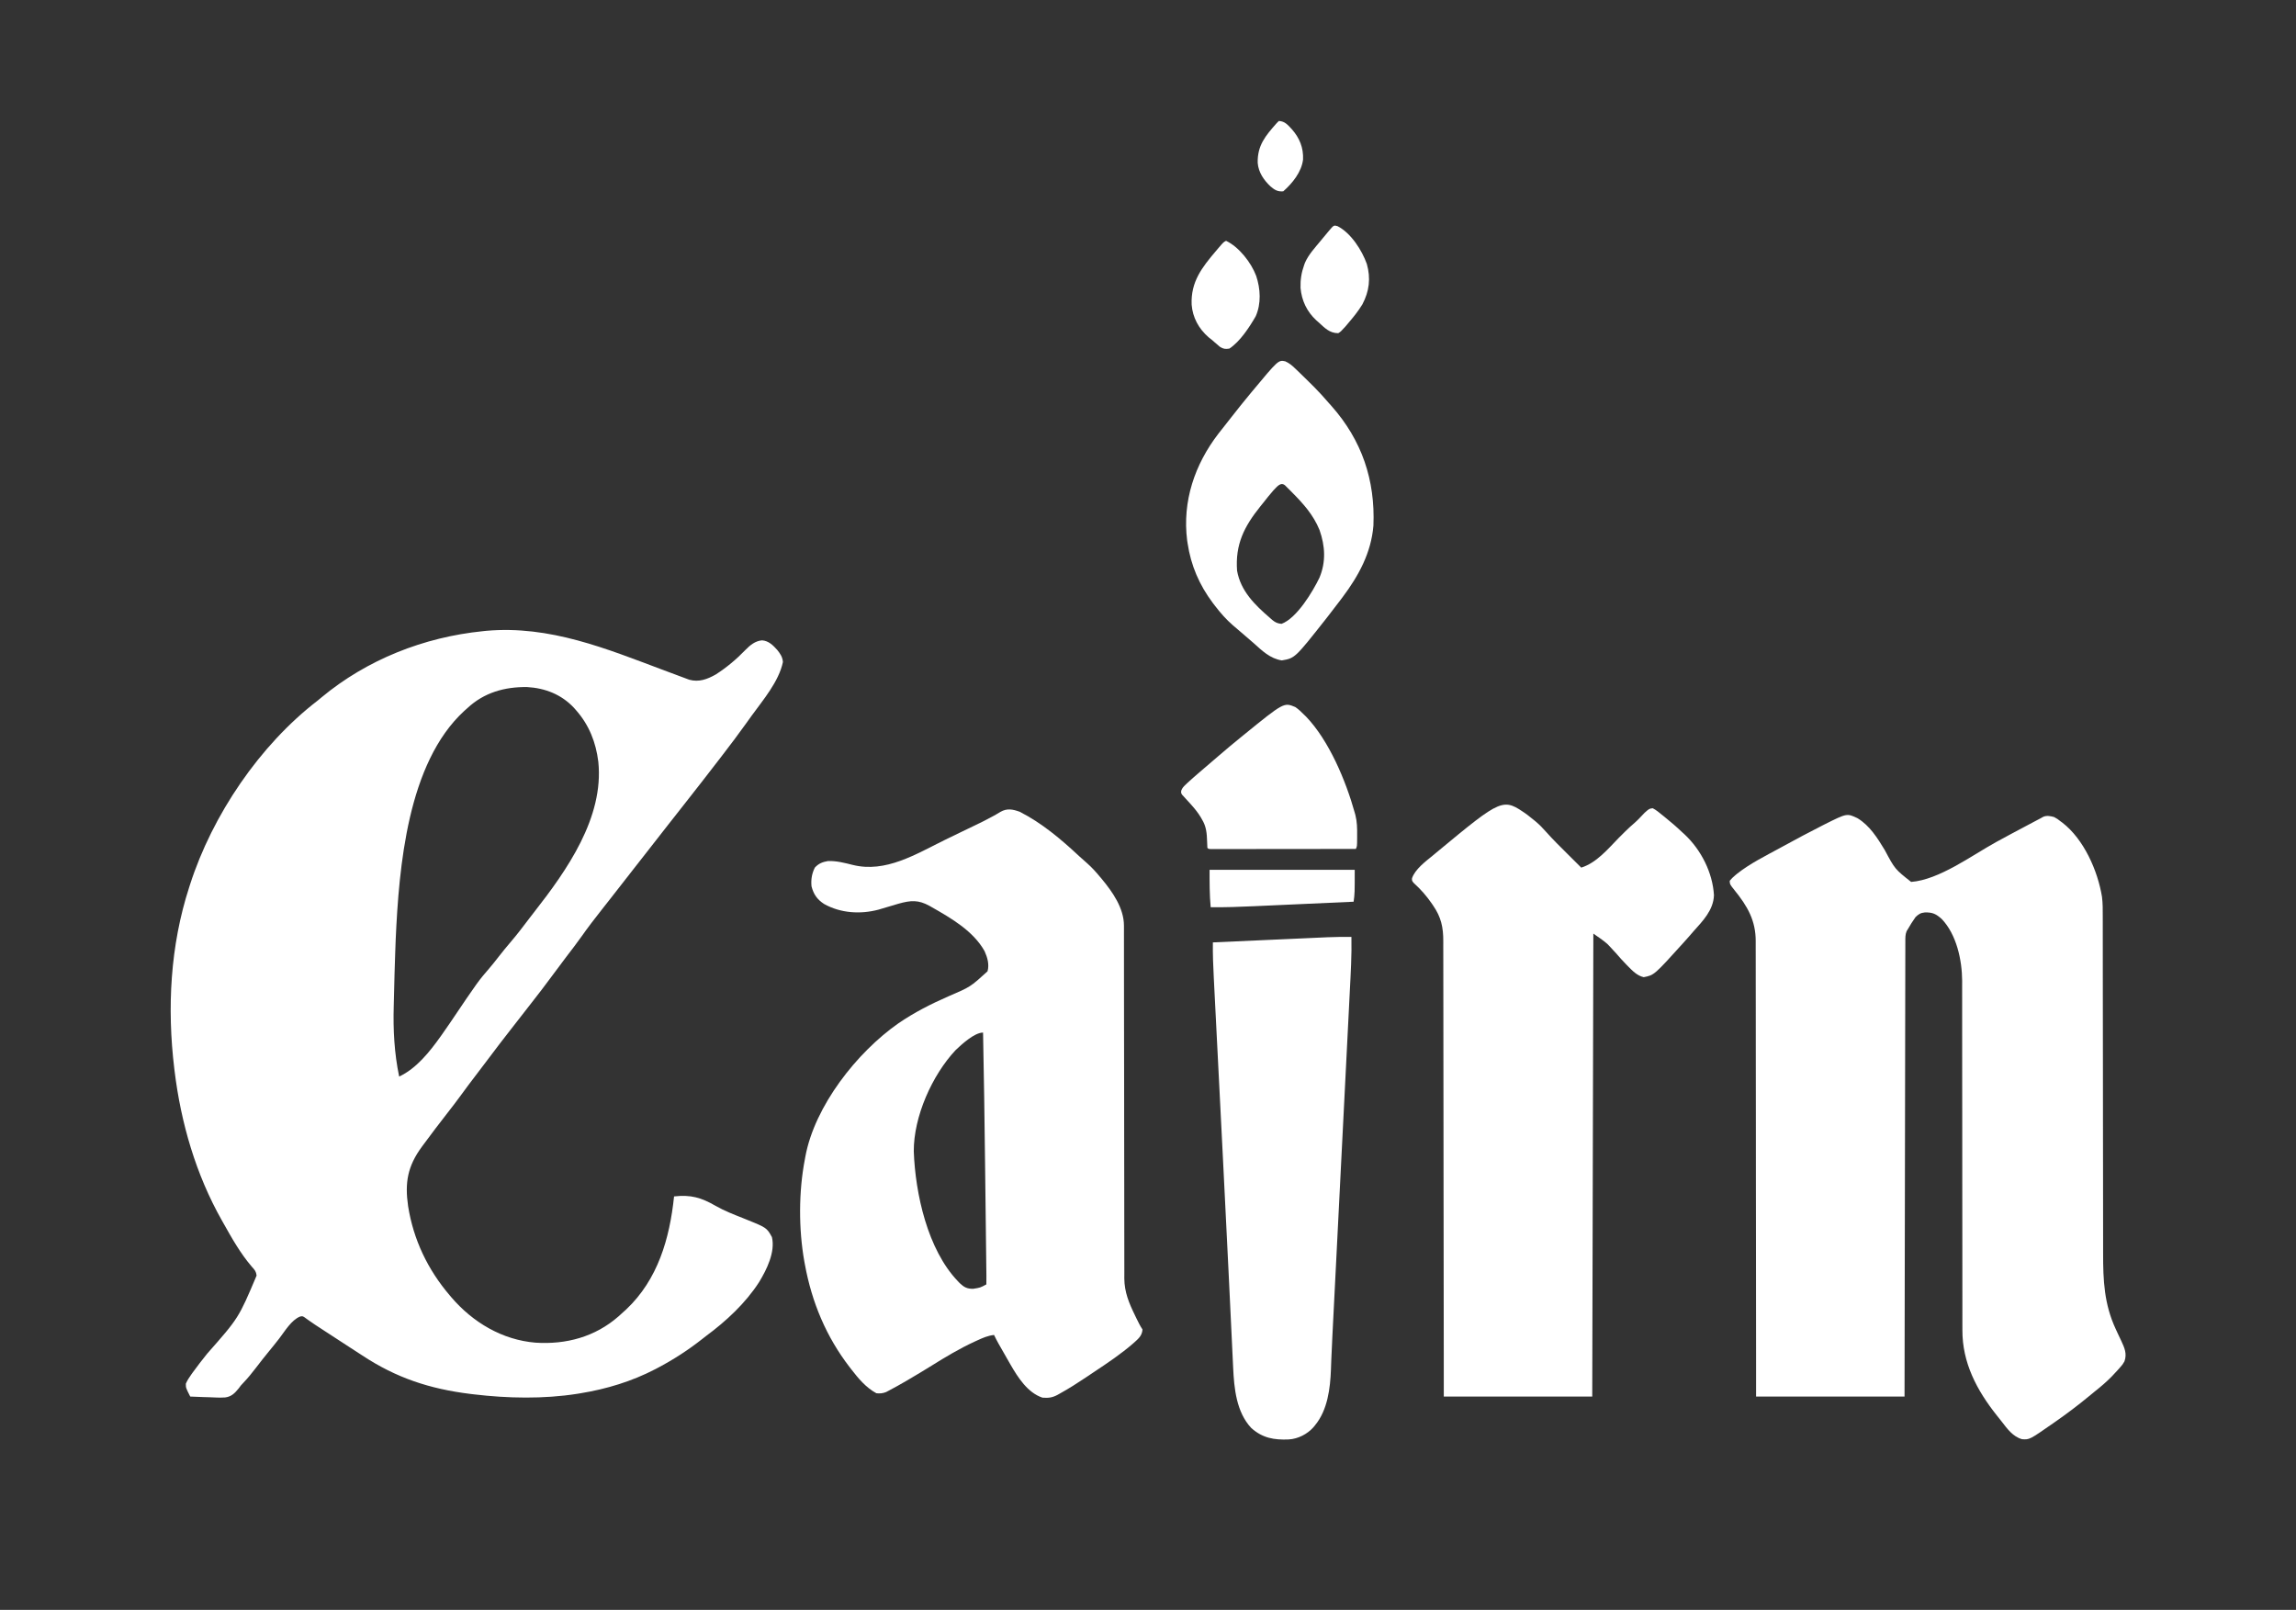 <?xml version="1.0" encoding="UTF-8"?>
<svg version="1.1" xmlns="http://www.w3.org/2000/svg" width="2088" height="1464">
<rect width="100%" height="100%" fill="#333333" stroke="none"/>
<path d="M0 0 C3.037 1.137 6.078 2.264 9.12 3.39 C10.544 3.919 11.966 4.453 13.387 4.991 C15.347 5.733 17.311 6.461 19.277 7.185 C20.933 7.806 20.933 7.806 22.623 8.439 C31.507 10.865 38.979 8.06 46.726 3.693 C56.51 -2.569 65.676 -10.229 73.719 -18.619 C77.957 -22.953 82.602 -26.832 88.844 -27.369 C94.805 -26.937 98.817 -22.937 102.644 -18.678 C105.501 -15.085 107.415 -12.356 107.844 -7.682 C104.153 10.074 89.808 26.825 79.37 41.21 C77.79 43.392 76.224 45.583 74.66 47.775 C67.732 57.463 60.603 66.978 53.322 76.403 C51.977 78.146 50.636 79.891 49.297 81.639 C39.016 95.044 28.62 108.36 18.17 121.633 C15.893 124.526 13.618 127.422 11.344 130.318 C8.63 133.773 5.916 137.226 3.199 140.678 C-2.548 147.98 -8.263 155.307 -13.964 162.645 C-17.95 167.774 -21.955 172.887 -25.973 177.99 C-29.719 182.752 -33.44 187.534 -37.156 192.318 C-41.309 197.663 -45.47 203 -49.656 208.318 C-50.999 210.026 -52.341 211.735 -53.683 213.443 C-54.731 214.777 -55.78 216.11 -56.829 217.443 C-63.12 225.445 -69.346 233.459 -75.197 241.79 C-79.627 248.06 -84.318 254.129 -88.988 260.221 C-93.487 266.101 -97.911 272.029 -102.281 278.006 C-108.497 286.493 -114.914 294.808 -121.406 303.084 C-124.334 306.821 -127.244 310.57 -130.156 314.318 C-133.675 318.845 -137.196 323.371 -140.727 327.889 C-146.717 335.56 -152.656 343.264 -158.475 351.067 C-162.682 356.703 -166.947 362.293 -171.219 367.881 C-175.802 373.878 -180.347 379.897 -184.781 386.006 C-188.717 391.424 -192.779 396.732 -196.906 402.006 C-204.465 411.671 -211.877 421.44 -219.156 431.318 C-219.636 431.967 -220.115 432.616 -220.608 433.285 C-233.509 450.894 -236.106 465.798 -233.031 487.131 C-228.201 517.656 -215.173 544.862 -195.156 568.318 C-194.686 568.874 -194.216 569.429 -193.732 570.001 C-174.155 592.865 -147.51 608.784 -117.156 611.318 C-89.262 613.13 -62.983 606.039 -41.701 587.445 C-40.176 586.081 -38.664 584.702 -37.156 583.318 C-36.368 582.612 -35.579 581.905 -34.766 581.178 C-5.827 553.904 4.852 516.533 8.844 478.318 C24.027 476.626 33.45 479.305 46.57 486.869 C54.664 491.492 63.264 494.791 71.91 498.22 C93.073 506.681 93.073 506.681 97.844 515.318 C101.031 528.921 93.076 544.873 86.19 556.222 C73.889 575.373 56.063 591.897 37.844 605.318 C36.767 606.156 35.694 606.999 34.625 607.846 C21.827 617.958 8.281 626.73 -6.156 634.318 C-6.857 634.688 -7.557 635.058 -8.278 635.439 C-29.517 646.487 -52.569 653.491 -76.156 657.318 C-77.621 657.562 -77.621 657.562 -79.115 657.81 C-109.645 662.634 -142.514 661.975 -173.156 658.318 C-174.783 658.125 -174.783 658.125 -176.442 657.928 C-213.396 653.346 -243.722 643.392 -274.712 622.928 C-278.22 620.618 -281.751 618.343 -285.281 616.068 C-292.756 611.239 -300.208 606.375 -307.656 601.506 C-308.755 600.788 -309.853 600.07 -310.985 599.331 C-312.57 598.294 -312.57 598.294 -314.188 597.236 C-315.204 596.575 -316.219 595.915 -317.266 595.234 C-319.13 593.999 -320.976 592.735 -322.797 591.438 C-323.98 590.599 -323.98 590.599 -325.188 589.744 C-326.202 589.002 -326.202 589.002 -327.237 588.245 C-329.125 587.122 -329.125 587.122 -331.281 587.568 C-339.177 590.726 -345.114 600.898 -350.199 607.506 C-353.297 611.526 -356.503 615.454 -359.719 619.381 C-363.705 624.254 -367.606 629.174 -371.406 634.193 C-375.008 638.904 -378.693 643.449 -382.789 647.74 C-385.178 650.255 -385.178 650.255 -387.129 652.954 C-390.64 657.253 -393.703 660.395 -399.339 661.125 C-404.165 661.423 -408.958 661.194 -413.781 660.943 C-415.47 660.893 -417.159 660.847 -418.848 660.807 C-422.954 660.697 -427.054 660.525 -431.156 660.318 C-435.16 652.432 -435.16 652.432 -435.149 648.627 C-433.843 645.59 -432.194 643.08 -430.281 640.381 C-429.881 639.816 -429.481 639.251 -429.069 638.669 C-424.807 632.713 -420.259 626.984 -415.697 621.256 C-387.132 588.884 -387.132 588.884 -370.801 550.299 C-371.253 546.511 -372.475 545.181 -375.031 542.381 C-385.498 530.23 -393.341 516.263 -401.156 502.318 C-401.542 501.641 -401.927 500.964 -402.323 500.267 C-425.96 458.554 -439.638 411.507 -445.406 364.131 C-445.49 363.449 -445.573 362.768 -445.659 362.066 C-452.298 306.915 -449.346 250.317 -432.156 197.318 C-431.888 196.473 -431.619 195.628 -431.342 194.758 C-411.06 131.594 -368.058 67.964 -315.156 27.318 C-314.057 26.411 -312.961 25.499 -311.867 24.584 C-270.333 -9.933 -218.671 -30.25 -165.156 -35.682 C-164.094 -35.794 -163.032 -35.906 -161.938 -36.022 C-104.197 -41.137 -52.898 -19.836 0 0 Z M-179.156 34.318 C-180.096 35.156 -181.036 35.994 -182.004 36.857 C-233.588 84.313 -241.313 178.652 -244.302 244.528 C-244.43 247.745 -244.546 250.963 -244.656 254.182 C-244.718 255.974 -244.718 255.974 -244.782 257.803 C-245.201 270.214 -245.581 282.626 -245.837 295.042 C-245.907 298.42 -245.986 301.797 -246.086 305.174 C-246.723 326.87 -245.573 348.016 -241.156 369.318 C-225.429 362 -213.354 346.695 -203.535 332.928 C-203.105 332.325 -202.675 331.722 -202.232 331.101 C-197.252 324.089 -192.453 316.956 -187.656 309.818 C-182.456 302.08 -177.238 294.358 -171.84 286.756 C-171.254 285.926 -171.254 285.926 -170.656 285.079 C-167.031 280.009 -163.024 275.3 -158.942 270.6 C-156.072 267.255 -153.357 263.8 -150.656 260.318 C-147.136 255.784 -143.526 251.357 -139.781 247.006 C-133.774 240.003 -128.227 232.665 -122.667 225.305 C-121.326 223.541 -119.97 221.791 -118.602 220.049 C-88.739 181.913 -54.726 133.829 -60.053 82.979 C-62.207 65.493 -68.404 49.673 -80.156 36.318 C-80.823 35.558 -81.489 34.797 -82.176 34.014 C-93.501 21.893 -108.386 16.028 -124.813 15.115 C-145.262 14.866 -163.962 20.097 -179.156 34.318 Z " fill="#FFFFFF" transform="translate(604.156,609.682)"/>
<path d="M0 0 C11.239 6.825 18.069 17.982 24.758 28.934 C34.028 46.307 34.028 46.307 48.758 57.934 C74.244 56.009 104.119 33.746 126.02 21.706 C134.599 16.995 143.238 12.398 151.883 7.809 C152.595 7.431 153.306 7.052 154.04 6.663 C156.073 5.583 158.107 4.504 160.141 3.426 C161.055 2.941 161.055 2.941 161.987 2.446 C163.576 1.605 165.167 0.769 166.758 -0.066 C167.833 -0.673 167.833 -0.673 168.929 -1.292 C172.187 -2.671 175.45 -1.946 178.758 -1.066 C181.82 0.621 181.82 0.621 184.758 2.934 C185.277 3.31 185.797 3.686 186.332 4.074 C205.883 19.205 218.436 47.707 222.324 71.487 C223.08 77.498 223.034 83.486 223.016 89.536 C223.019 90.977 223.023 92.417 223.027 93.858 C223.037 97.784 223.035 101.711 223.031 105.638 C223.028 109.886 223.037 114.133 223.045 118.381 C223.057 125.734 223.062 133.087 223.063 140.44 C223.064 151.092 223.079 161.744 223.098 172.396 C223.129 189.708 223.153 207.019 223.171 224.331 C223.172 225.366 223.173 226.401 223.174 227.467 C223.186 239.006 223.196 250.544 223.205 262.082 C223.208 266.262 223.211 270.443 223.214 274.623 C223.215 276.171 223.215 276.171 223.216 277.749 C223.23 294.99 223.254 312.231 223.288 329.472 C223.308 340.088 223.318 350.703 223.316 361.319 C223.315 368.603 223.325 375.887 223.343 383.171 C223.352 387.363 223.358 391.556 223.35 395.749 C223.307 420.272 224.3 441.908 234.785 464.484 C235.606 466.271 235.606 466.271 236.444 468.094 C237.547 470.495 238.679 472.875 239.832 475.254 C242.816 481.674 245.22 486.973 242.758 493.934 C241.008 496.902 241.008 496.902 238.758 499.434 C237.941 500.359 237.123 501.285 236.281 502.238 C235.449 503.128 234.616 504.017 233.758 504.934 C233.028 505.72 232.299 506.506 231.547 507.316 C226.507 512.538 221.044 517.122 215.371 521.637 C213.61 523.052 211.871 524.491 210.133 525.934 C200.32 534.054 190.198 541.639 179.758 548.934 C179.078 549.41 178.398 549.886 177.697 550.377 C156.429 565.179 156.429 565.179 149.656 564.727 C141.311 562.443 136.143 555.224 131.08 548.638 C129.636 546.777 128.161 544.944 126.684 543.109 C108.533 520.318 95.22 495.152 95.379 465.45 C95.376 464.034 95.371 462.619 95.366 461.204 C95.353 457.351 95.36 453.499 95.369 449.646 C95.376 445.477 95.365 441.308 95.357 437.139 C95.344 429.924 95.342 422.71 95.347 415.495 C95.354 405.048 95.341 394.601 95.324 384.154 C95.295 367.18 95.277 350.206 95.269 333.231 C95.269 332.217 95.268 331.202 95.268 330.157 C95.264 322.958 95.261 315.758 95.258 308.559 C95.254 300.338 95.251 292.117 95.247 283.896 C95.246 282.884 95.246 281.871 95.245 280.828 C95.236 263.917 95.216 247.006 95.187 230.095 C95.17 219.679 95.163 209.264 95.17 198.849 C95.175 191.708 95.168 184.567 95.154 177.426 C95.146 173.313 95.142 169.2 95.152 165.086 C95.162 161.311 95.157 157.536 95.141 153.761 C95.137 151.77 95.147 149.778 95.157 147.787 C95.039 128.919 90.05 105.779 76.605 91.676 C71.395 87.022 68.309 85.535 61.285 85.676 C57.326 86.08 55.644 87.176 52.758 89.934 C50.21 93.483 47.922 97.14 45.758 100.934 C45.402 101.503 45.046 102.072 44.679 102.658 C43.393 105.835 43.502 108.576 43.496 112.001 C43.492 112.716 43.488 113.432 43.484 114.169 C43.473 116.578 43.476 118.988 43.479 121.397 C43.474 123.137 43.468 124.877 43.462 126.617 C43.446 131.408 43.443 136.199 43.441 140.99 C43.437 146.153 43.422 151.316 43.409 156.479 C43.386 165.427 43.371 174.376 43.361 183.324 C43.347 196.262 43.321 209.2 43.293 222.137 C43.247 243.127 43.211 264.116 43.18 285.106 C43.15 305.498 43.115 325.89 43.075 346.283 C43.073 347.539 43.07 348.796 43.068 350.09 C43.055 356.393 43.043 362.697 43.03 369 C42.927 421.311 42.839 473.622 42.758 525.934 C-1.792 525.934 -46.342 525.934 -92.242 525.934 C-92.248 506.534 -92.248 506.534 -92.255 486.743 C-92.271 445.359 -92.312 403.975 -92.369 362.59 C-92.378 356.162 -92.386 349.733 -92.395 343.304 C-92.396 342.024 -92.398 340.745 -92.4 339.426 C-92.427 318.706 -92.436 297.985 -92.438 277.265 C-92.441 256.002 -92.463 234.74 -92.503 213.478 C-92.526 200.359 -92.536 187.24 -92.526 174.121 C-92.52 165.123 -92.533 156.126 -92.561 147.129 C-92.576 141.938 -92.583 136.748 -92.569 131.558 C-92.556 126.802 -92.566 122.046 -92.594 117.289 C-92.6 115.573 -92.597 113.857 -92.586 112.141 C-92.466 93.039 -100.141 79.914 -111.954 65.348 C-116.078 60.177 -116.078 60.177 -116.242 56.934 C-114.63 54.957 -113.188 53.537 -111.242 51.934 C-110.718 51.493 -110.193 51.052 -109.652 50.598 C-97.728 41.152 -83.553 34.197 -70.242 26.934 C-69.258 26.395 -68.273 25.857 -67.258 25.303 C-55.685 18.989 -44.072 12.755 -32.305 6.809 C-31.02 6.153 -31.02 6.153 -29.71 5.485 C-9.595 -4.563 -9.595 -4.563 0 0 Z " fill="#FFFFFF" transform="translate(1689.242,744.066)"/>
<path d="M0 0 C20.111 10.23 37.597 24.999 54.012 40.336 C56.455 42.606 58.948 44.798 61.469 46.98 C65.585 50.631 69.16 54.552 72.656 58.793 C73.293 59.542 73.93 60.291 74.586 61.062 C84.378 72.854 94.776 87.623 94.784 103.515 C94.787 104.689 94.79 105.864 94.793 107.074 C94.791 108.365 94.789 109.657 94.788 110.987 C94.789 112.372 94.791 113.757 94.794 115.142 C94.799 118.156 94.8 121.17 94.799 124.184 C94.797 129.088 94.803 133.992 94.809 138.896 C94.817 146.017 94.822 153.139 94.825 160.26 C94.83 171.521 94.847 182.783 94.866 194.044 C94.873 197.897 94.879 201.751 94.885 205.604 C94.887 206.567 94.888 207.53 94.89 208.522 C94.908 219.487 94.924 230.452 94.939 241.417 C94.941 242.921 94.941 242.921 94.943 244.455 C94.965 260.687 94.976 276.92 94.984 293.152 C94.992 309.822 95.015 326.492 95.052 343.162 C95.074 353.441 95.083 363.72 95.077 373.999 C95.074 381.048 95.085 388.098 95.108 395.148 C95.121 399.213 95.127 403.277 95.116 407.341 C95.105 411.068 95.114 414.795 95.136 418.522 C95.144 420.496 95.131 422.469 95.118 424.442 C95.231 436.856 99.394 446.848 104.781 457.855 C105.223 458.778 105.666 459.7 106.121 460.65 C107.828 464.184 109.476 467.523 111.656 470.793 C111.273 476.765 107.492 479.568 103.279 483.38 C92.198 493.027 79.863 501.275 67.645 509.388 C65.151 511.047 62.667 512.72 60.184 514.395 C52.436 519.584 44.612 524.594 36.438 529.09 C35.769 529.47 35.1 529.85 34.411 530.242 C29.597 532.798 26.101 533.243 20.656 532.793 C7.213 528.312 -1.612 514.485 -8.344 502.793 C-8.877 501.868 -9.411 500.943 -9.961 499.99 C-20.325 481.947 -20.325 481.947 -23.344 475.793 C-28.95 476.381 -33.53 478.408 -38.594 480.73 C-39.475 481.132 -40.356 481.534 -41.264 481.948 C-54.79 488.218 -67.458 495.784 -80.085 503.679 C-86.964 507.97 -93.91 512.134 -100.906 516.23 C-102.35 517.081 -102.35 517.081 -103.823 517.948 C-108.721 520.802 -113.666 523.563 -118.684 526.203 C-119.625 526.701 -120.565 527.198 -121.535 527.711 C-124.711 528.934 -126.967 529.103 -130.344 528.793 C-139.888 523.606 -146.815 515.265 -153.344 506.793 C-153.992 505.957 -153.992 505.957 -154.653 505.104 C-175.948 477.485 -189.063 446.071 -195.344 411.793 C-195.507 410.924 -195.671 410.055 -195.84 409.16 C-201.129 379.525 -201.094 345.346 -195.344 315.793 C-195.205 315.026 -195.065 314.259 -194.922 313.468 C-186.398 267.543 -148.14 218.84 -110.339 192.39 C-95.833 182.462 -80.685 174.752 -64.594 167.73 C-44.92 159.308 -44.92 159.308 -29.281 145.105 C-27.522 138.889 -29.347 132.526 -31.969 126.73 C-42.227 108.444 -62.148 96.895 -79.906 86.793 C-80.561 86.419 -81.216 86.045 -81.89 85.66 C-92.212 79.917 -99.087 80.511 -110.234 83.605 C-112.69 84.326 -115.143 85.055 -117.594 85.793 C-120.056 86.525 -122.52 87.254 -124.984 87.98 C-126.062 88.304 -127.14 88.628 -128.251 88.961 C-144.798 93.413 -162.934 92.241 -177.906 83.855 C-184.225 79.755 -187.483 75.047 -189.344 67.793 C-189.929 61.653 -189.082 56.369 -186.344 50.793 C-182.852 47.011 -179.378 45.672 -174.344 44.793 C-166.57 44.563 -159.257 46.481 -151.781 48.355 C-121.87 55.742 -94.478 38.572 -68.202 25.662 C-63.4 23.304 -58.583 20.975 -53.762 18.656 C-51.59 17.61 -49.418 16.564 -47.246 15.517 C-45.817 14.829 -44.388 14.141 -42.958 13.454 C-33.275 8.8 -33.275 8.8 -23.797 3.746 C-23.021 3.312 -22.245 2.878 -21.446 2.431 C-20.118 1.672 -18.8 0.895 -17.499 0.091 C-11.493 -3.368 -6.226 -2.247 0 0 Z M-58.344 216.793 C-79.708 239.581 -96.507 277.283 -96.344 308.793 C-94.965 347.314 -83.787 398.087 -56.344 426.793 C-55.748 427.417 -55.153 428.041 -54.539 428.684 C-50.695 432.339 -47.819 433.884 -42.344 433.793 C-35.873 432.789 -35.873 432.789 -30.344 429.793 C-30.273 427.262 -30.268 424.759 -30.306 422.228 C-30.314 421.428 -30.322 420.628 -30.33 419.804 C-30.359 417.112 -30.394 414.419 -30.43 411.727 C-30.451 409.817 -30.472 407.908 -30.493 405.998 C-30.55 400.822 -30.614 395.646 -30.679 390.47 C-30.746 385.056 -30.807 379.643 -30.869 374.229 C-30.984 364.271 -31.105 354.314 -31.227 344.357 C-31.335 335.53 -31.438 326.702 -31.54 317.875 C-31.991 278.844 -32.54 239.818 -33.344 200.793 C-41.312 200.793 -53.132 211.828 -58.344 216.793 Z " fill="#FFFFFF" transform="translate(927.344,738.207)"/>
<path d="M0 0 C2.201 1.7 4.362 3.412 6.5 5.188 C7.01 5.608 7.519 6.029 8.044 6.462 C11.302 9.259 14.181 12.266 17.027 15.48 C23.086 22.313 29.585 28.693 36.062 35.125 C37.323 36.38 38.582 37.635 39.842 38.891 C42.892 41.93 45.945 44.966 49 48 C62.903 43.634 73.219 31.072 83.184 20.882 C87.737 16.231 92.316 11.742 97.267 7.515 C100.594 4.606 103.568 1.341 106.605 -1.863 C110.784 -5.592 110.784 -5.592 114 -6 C117.041 -4.457 119.565 -2.35 122.188 -0.188 C122.943 0.415 123.699 1.017 124.478 1.637 C130.18 6.218 135.707 10.95 141 16 C141.681 16.617 142.361 17.235 143.062 17.871 C158.047 31.948 168.502 52.57 169.688 73.125 C169.201 86.635 159.573 96.458 151 106 C149.832 107.353 148.665 108.707 147.5 110.062 C146.337 111.379 145.17 112.691 144 114 C143.227 114.866 142.453 115.733 141.656 116.625 C115.308 145.763 115.308 145.763 105.812 147.625 C99.877 146.306 95.715 141.969 91.562 137.75 C90.845 137.023 90.845 137.023 90.114 136.282 C86.852 132.95 83.771 129.496 80.73 125.965 C78.767 123.735 76.752 121.574 74.688 119.438 C74.031 118.756 73.375 118.074 72.699 117.371 C68.747 113.899 64.31 111.017 60 108 C59.67 246.93 59.34 385.86 59 529 C14.45 529 -30.1 529 -76 529 C-76.009 516.057 -76.019 503.113 -76.028 489.778 C-76.061 448.37 -76.113 406.962 -76.178 365.554 C-76.188 359.123 -76.198 352.692 -76.208 346.261 C-76.209 344.98 -76.211 343.7 -76.213 342.381 C-76.244 321.646 -76.261 300.912 -76.273 280.177 C-76.286 258.903 -76.313 237.63 -76.355 216.356 C-76.38 203.228 -76.393 190.1 -76.391 176.971 C-76.391 167.97 -76.406 158.969 -76.432 149.968 C-76.447 144.774 -76.455 139.58 -76.446 134.386 C-76.438 129.629 -76.448 124.872 -76.472 120.114 C-76.478 118.395 -76.477 116.676 -76.469 114.957 C-76.411 102.31 -78.434 93.021 -85.688 82.5 C-86.336 81.544 -86.336 81.544 -86.997 80.569 C-91.678 73.801 -96.991 67.679 -103.125 62.188 C-105 60 -105 60 -104.902 57.699 C-102.155 49.48 -92.56 42.373 -86 37 C-84.871 36.059 -83.742 35.117 -82.613 34.176 C-22.357 -15.726 -22.357 -15.726 0 0 Z " fill="#FFFFFF" transform="translate(1389,741)"/>
<path d="M0 0 C0.354 16.72 -0.65 33.397 -1.507 50.088 C-1.729 54.432 -1.946 58.776 -2.164 63.12 C-2.54 70.631 -2.921 78.143 -3.303 85.655 C-3.857 96.541 -4.406 107.428 -4.954 118.315 C-5.844 136.017 -6.738 153.719 -7.635 171.421 C-8.503 188.546 -9.37 205.671 -10.234 222.797 C-10.287 223.851 -10.341 224.905 -10.395 225.991 C-10.977 237.524 -11.559 249.057 -12.141 260.59 C-12.295 263.66 -12.45 266.729 -12.605 269.799 C-12.707 271.824 -12.809 273.849 -12.911 275.874 C-13.509 287.726 -14.107 299.578 -14.708 311.43 C-15.085 318.874 -15.462 326.318 -15.838 333.762 C-16.054 338.043 -16.27 342.323 -16.488 346.604 C-16.725 351.271 -16.961 355.938 -17.196 360.606 C-17.233 361.33 -17.27 362.055 -17.307 362.801 C-17.667 369.921 -18.011 377.041 -18.287 384.165 C-18.33 385.26 -18.372 386.355 -18.416 387.483 C-18.49 389.451 -18.56 391.419 -18.625 393.387 C-19.259 410.617 -21.697 430.269 -33 444 C-33.512 444.634 -34.024 445.268 -34.551 445.922 C-40.185 452.215 -48.518 456.481 -57 457 C-70.375 457.578 -80.92 455.745 -91.125 446.562 C-104.655 432.089 -106.704 410.554 -107.566 391.666 C-107.615 390.639 -107.664 389.612 -107.715 388.554 C-107.824 386.29 -107.931 384.025 -108.037 381.76 C-108.213 377.984 -108.394 374.208 -108.575 370.432 C-108.846 364.785 -109.115 359.138 -109.383 353.491 C-110.098 338.406 -110.824 323.321 -111.552 308.237 C-111.638 306.469 -111.723 304.701 -111.808 302.933 C-113.434 269.243 -115.12 235.556 -116.823 201.87 C-117.064 197.114 -117.304 192.358 -117.544 187.603 C-118.817 162.393 -120.09 137.183 -121.373 111.973 C-121.938 100.871 -122.501 89.769 -123.061 78.667 C-123.428 71.385 -123.799 64.102 -124.172 56.82 C-124.401 52.341 -124.626 47.862 -124.851 43.383 C-124.955 41.329 -125.06 39.276 -125.166 37.223 C-125.721 26.47 -126.162 15.771 -126 5 C-111.491 4.345 -96.982 3.692 -82.473 3.044 C-75.735 2.743 -68.997 2.441 -62.26 2.136 C-55.75 1.842 -49.24 1.55 -42.73 1.261 C-40.254 1.15 -37.778 1.039 -35.302 0.926 C-31.817 0.768 -28.333 0.613 -24.849 0.459 C-23.334 0.389 -23.334 0.389 -21.789 0.317 C-14.523 0.002 -7.272 -0.048 0 0 Z " fill="#FFFFFF" transform="translate(1229,852)"/>
<path d="M0 0 C3.65 1.638 6.213 3.795 9.043 6.547 C9.59 7.066 10.138 7.585 10.702 8.12 C12.538 9.874 14.355 11.645 16.168 13.422 C16.843 14.082 17.519 14.743 18.215 15.423 C20.331 17.499 22.439 19.583 24.543 21.672 C25.523 22.645 25.523 22.645 26.523 23.637 C30.94 28.07 35.082 32.685 39.168 37.422 C40.152 38.529 41.138 39.634 42.125 40.738 C69.644 71.832 81.89 108.013 80.168 149.422 C78.153 174.116 66.727 195.015 52.168 214.422 C51.614 215.162 51.059 215.902 50.488 216.664 C46.76 221.619 42.981 226.532 39.168 231.422 C38.45 232.345 37.732 233.268 36.992 234.219 C8.786 269.958 8.786 269.958 -3.145 271.984 C-13.855 270.351 -21.225 263.003 -29 256.048 C-31.403 253.915 -33.847 251.834 -36.295 249.754 C-38.623 247.775 -40.937 245.78 -43.25 243.784 C-44.7 242.535 -46.158 241.295 -47.617 240.055 C-53.771 234.709 -58.881 228.889 -63.832 222.422 C-64.523 221.523 -65.214 220.625 -65.926 219.699 C-78.182 203.318 -85.808 185.67 -88.832 165.422 C-88.962 164.58 -89.092 163.738 -89.227 162.871 C-93.717 127.246 -82.35 93.804 -60.767 65.748 C-58.377 62.677 -55.964 59.624 -53.542 56.578 C-51.954 54.576 -50.377 52.566 -48.805 50.551 C-43.245 43.426 -37.608 36.373 -31.832 29.422 C-31.41 28.913 -30.987 28.404 -30.552 27.88 C-6.282 -1.282 -6.282 -1.282 0 0 Z M-10.832 117.422 C-13.968 120.983 -16.897 124.695 -19.832 128.422 C-20.756 129.568 -21.68 130.714 -22.605 131.859 C-37.408 150.275 -45.582 166.456 -43.832 190.422 C-40.537 208.989 -27.597 221.582 -13.832 233.422 C-13.169 234.007 -12.507 234.592 -11.824 235.195 C-8.983 237.502 -7.057 238.401 -3.395 238.734 C10.488 233.62 24.924 209.566 31.105 196.734 C37.123 182.355 36.27 167.989 31.168 153.422 C25.466 139.522 16.621 129.745 6.23 119.234 C5.093 118.082 5.093 118.082 3.932 116.907 C3.217 116.196 2.502 115.486 1.766 114.754 C1.121 114.112 0.477 113.47 -0.187 112.808 C-4.337 109.311 -7.817 114.453 -10.832 117.422 Z " fill="#FFFFFF" transform="translate(1168.832,328.578)"/>
<path d="M0 0 C2.975 2.047 5.469 4.433 8 7 C8.552 7.53 9.103 8.06 9.672 8.605 C30.678 30.461 45.959 67.131 54 96 C54.195 96.695 54.39 97.391 54.591 98.107 C56.141 104.239 56.267 110.137 56.188 116.438 C56.187 117.925 56.187 117.925 56.186 119.443 C56.141 126.718 56.141 126.718 55 129 C37.546 129.023 20.092 129.041 2.638 129.052 C-5.466 129.057 -13.57 129.064 -21.674 129.075 C-28.734 129.085 -35.795 129.092 -42.855 129.094 C-46.596 129.095 -50.337 129.098 -54.078 129.106 C-58.247 129.114 -62.416 129.114 -66.586 129.114 C-68.46 129.119 -68.46 129.119 -70.372 129.124 C-71.501 129.123 -72.63 129.122 -73.793 129.12 C-74.78 129.121 -75.767 129.122 -76.784 129.123 C-79 129 -79 129 -80 128 C-80.095 126.109 -80.184 124.217 -80.239 122.324 C-80.478 114.779 -80.945 108.557 -85 102 C-85.376 101.337 -85.753 100.675 -86.141 99.992 C-88.529 96.094 -91.275 92.645 -94.312 89.238 C-95.203 88.238 -95.203 88.238 -96.112 87.217 C-97.318 85.876 -98.537 84.546 -99.769 83.228 C-100.329 82.61 -100.888 81.992 -101.465 81.355 C-102.232 80.53 -102.232 80.53 -103.015 79.688 C-104 78 -104 78 -103.743 75.895 C-102.839 73.589 -101.727 72.395 -99.938 70.688 C-99.298 70.076 -98.659 69.465 -98 68.836 C-94.72 65.825 -91.383 62.895 -88 60 C-86.957 59.104 -85.914 58.208 -84.871 57.312 C-82.49 55.269 -80.107 53.227 -77.723 51.188 C-75.268 49.088 -72.818 46.983 -70.371 44.875 C-63.33 38.812 -56.232 32.836 -49 27 C-48.442 26.547 -47.885 26.093 -47.31 25.626 C-10.414 -4.367 -10.414 -4.367 0 0 Z " fill="#FFFFFF" transform="translate(1178,643)"/>
<path d="M0 0 C43.56 0 87.12 0 132 0 C132 21.375 132 21.375 131 29 C116.56 29.657 102.121 30.309 87.681 30.956 C80.974 31.256 74.268 31.558 67.561 31.864 C61.077 32.159 54.594 32.45 48.109 32.739 C45.648 32.849 43.186 32.961 40.725 33.074 C27.474 33.681 14.265 34.183 1 34 C-0.057 22.6 0 11.523 0 0 Z " fill="#FFFFFF" transform="translate(1100,791)"/>
<path d="M0 0 C12.255 6.207 22.237 21.885 26.707 34.371 C30.385 47.35 28.966 59.22 22.668 71.156 C18.899 77.336 14.405 82.879 9.707 88.371 C8.894 89.335 8.08 90.3 7.242 91.293 C2.975 95.991 2.975 95.991 0.707 97.371 C-7.336 97.325 -11.632 92.497 -17.293 87.371 C-17.97 86.777 -18.646 86.183 -19.344 85.57 C-27.838 77.679 -32.562 67.682 -33.574 56.172 C-33.784 48.796 -32.795 42.307 -30.293 35.371 C-30.061 34.721 -29.829 34.072 -29.59 33.402 C-26.352 25.911 -20.437 19.624 -15.293 13.371 C-14.781 12.748 -14.269 12.125 -13.742 11.483 C-12.245 9.669 -10.741 7.862 -9.23 6.059 C-8.766 5.501 -8.301 4.944 -7.822 4.37 C-3.34 -0.916 -3.34 -0.916 0 0 Z " fill="#FFFFFF" transform="translate(1216.293,205.629)"/>
<path d="M0 0 C11.869 5.643 22.896 19.909 27.375 31.875 C31.318 43.634 32.066 57.125 26.941 68.645 C21.225 78.525 12.706 91.656 3 98 C-0.669 98.556 -2.385 98.378 -5.562 96.426 C-6.367 95.728 -7.171 95.031 -8 94.312 C-8.804 93.628 -9.609 92.944 -10.438 92.238 C-11.283 91.5 -12.129 90.761 -13 90 C-13.996 89.214 -14.993 88.427 -16.02 87.617 C-24.898 79.821 -30.407 69.738 -31.305 58.023 C-32.182 37.276 -21.947 24.21 -9 9 C-8.323 8.199 -7.646 7.399 -6.949 6.574 C-2.293 1.146 -2.293 1.146 0 0 Z " fill="#FFFFFF" transform="translate(1115,219)"/>
<path d="M0 0 C5.611 0.29 8.182 3.672 11.852 7.543 C18.868 15.568 22.467 24.328 22 35.125 C20.618 46.413 12.358 56.628 4 64 C-1.127 64.402 -3.649 62.811 -7.562 59.562 C-13.77 53.673 -18.523 46.767 -19.238 38.117 C-19.603 22.204 -12.13 13.476 -2 2 C-1.34 1.34 -0.68 0.68 0 0 Z " fill="#FFFFFF" transform="translate(1163,110)"/>
</svg>
